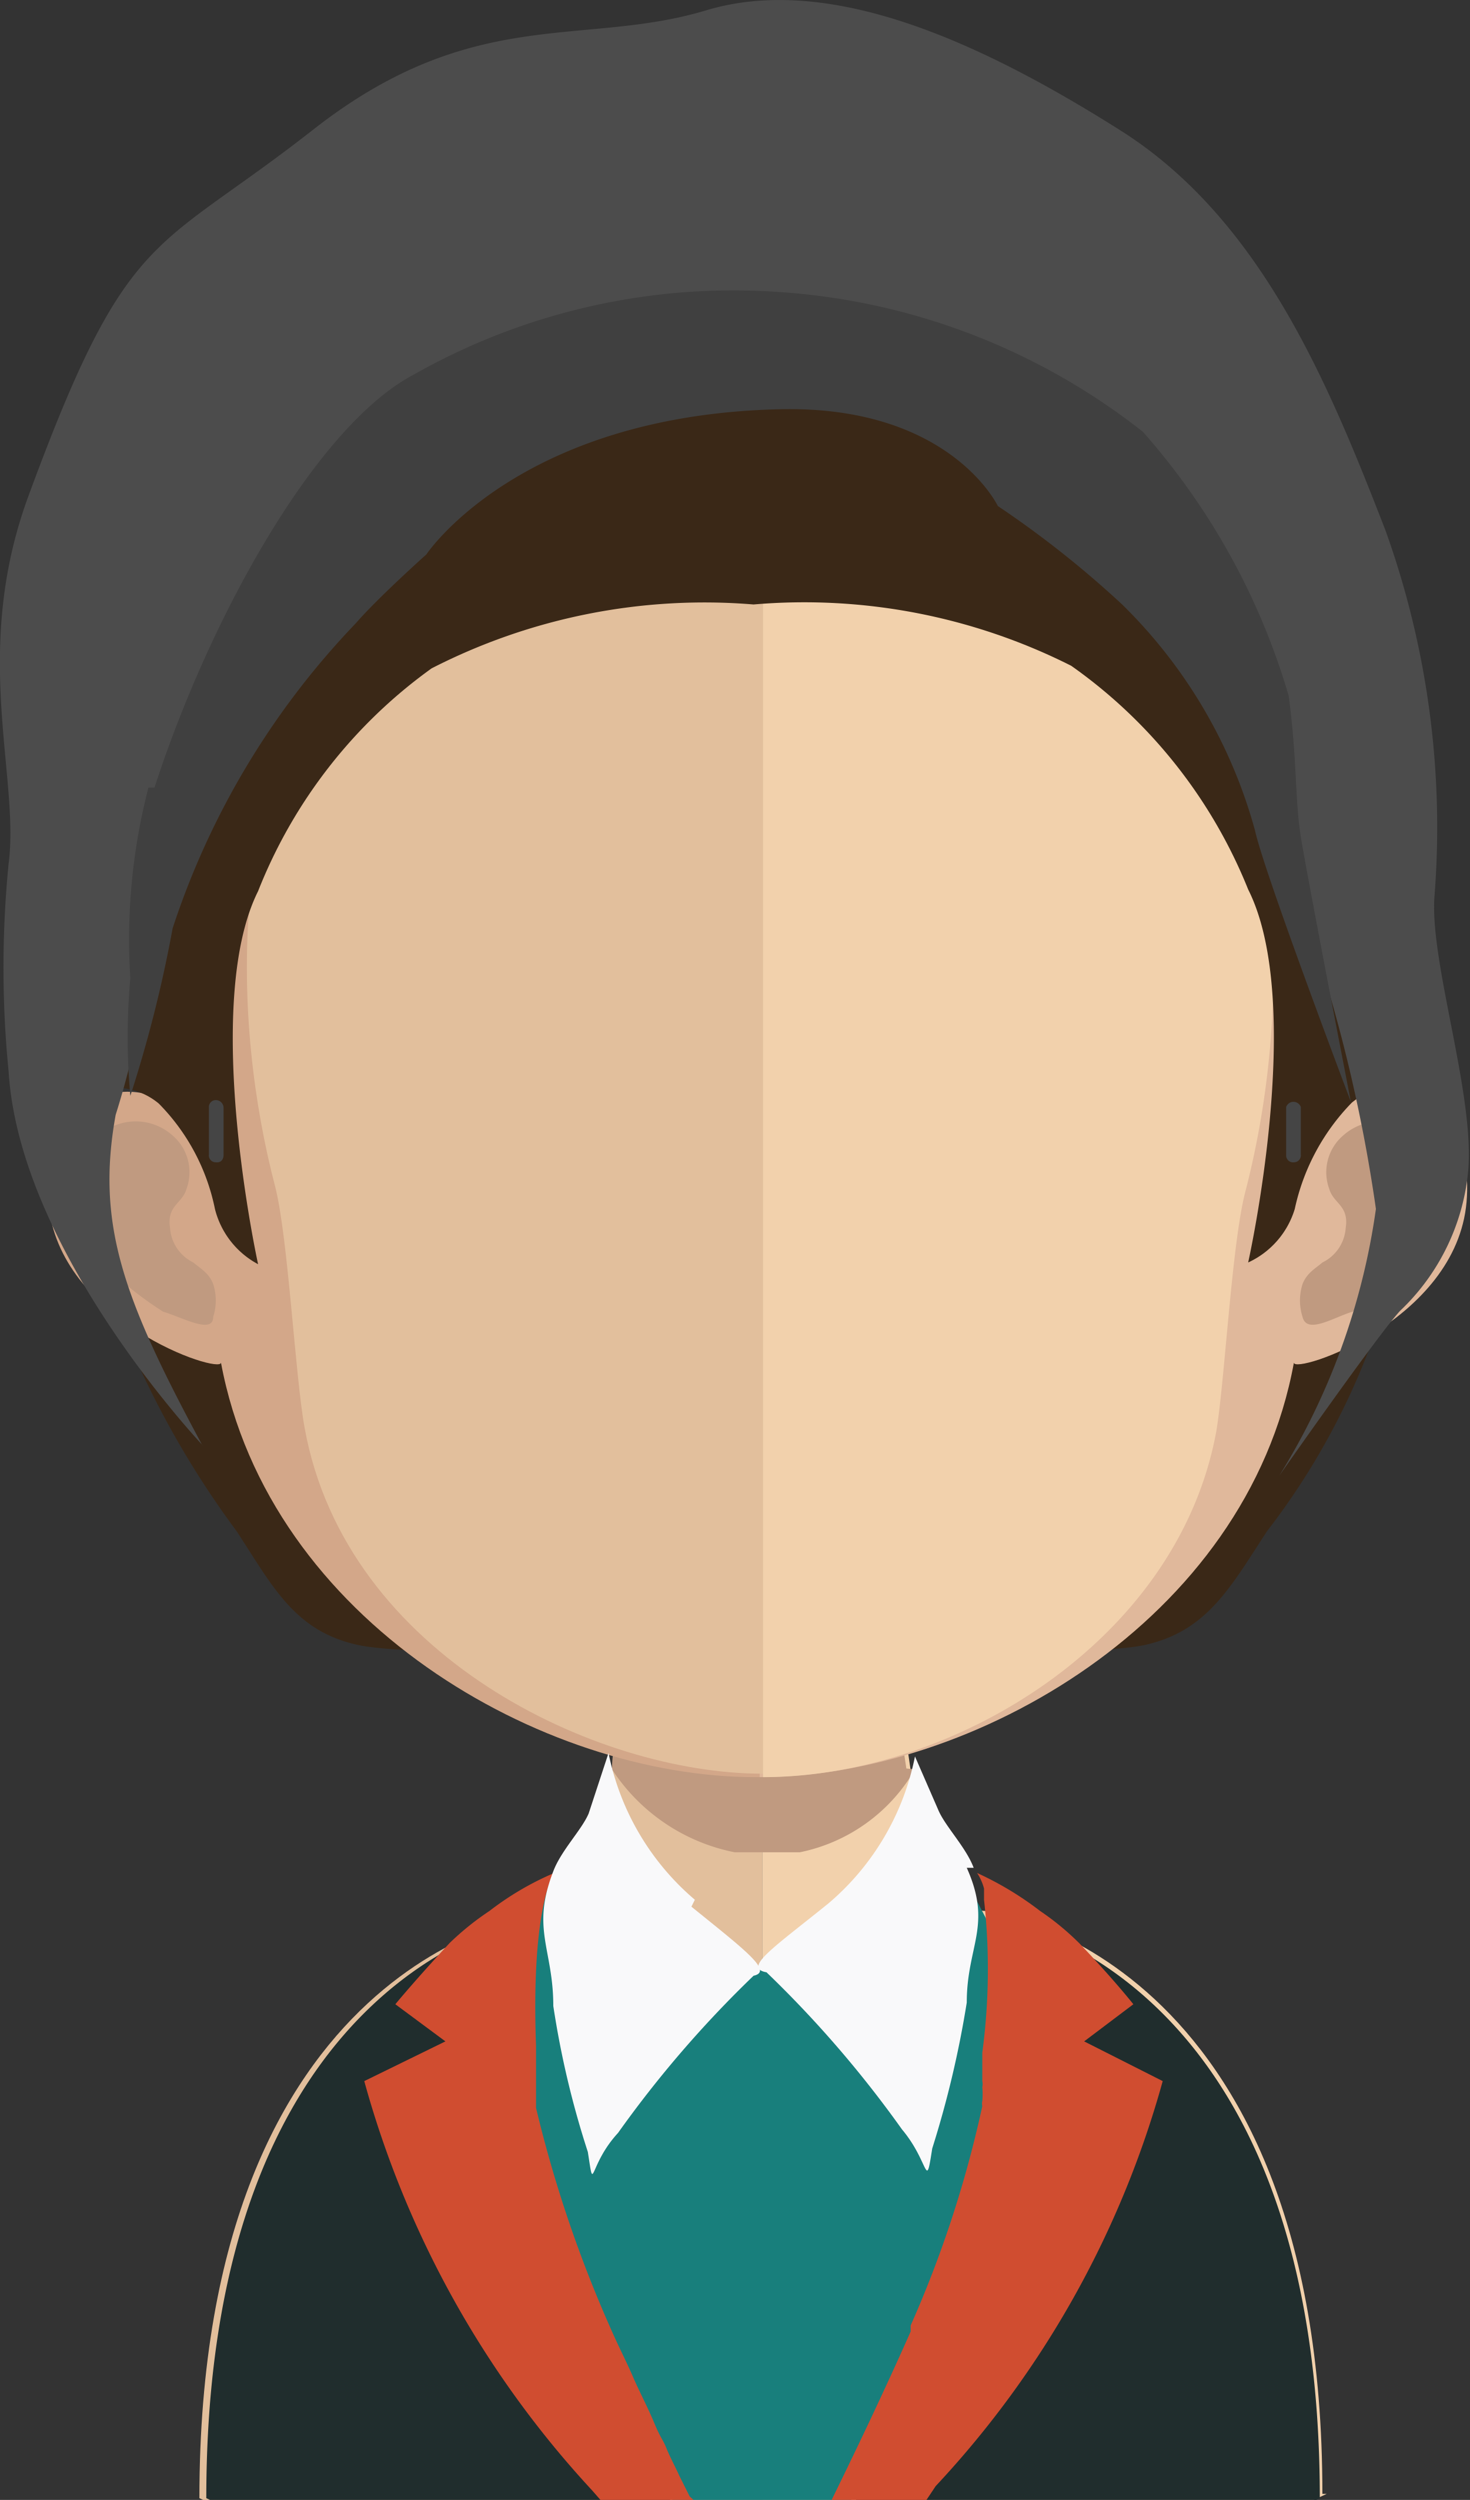 <svg xmlns="http://www.w3.org/2000/svg" xmlns:xlink="http://www.w3.org/1999/xlink" viewBox="0 0 17.03 28.95"><rect x="0" y="0" width="17.03" height="28.95" fill="#333333" stroke="none"/><defs><style>.cls-1{fill:none;}.cls-2{fill:#3a2817;}.cls-3{fill:#e2bf9c;}.cls-4{fill:#f2d1ac;}.cls-5{clip-path:url(#clip-path);}.cls-6{fill:#c09a80;}.cls-7{fill:#d3a789;}.cls-8{fill:#e0b89b;}.cls-9{fill:#454545;}.cls-10{fill:#187f7c;}.cls-11{fill:#202d2d;}.cls-12{fill:#d04d30;}.cls-13{fill:#f9f9fa;}.cls-14{fill:#4c4c4c;}.cls-15{fill:#404040;}</style><clipPath id="clip-path"><rect class="cls-1" x="7.08" y="19.37" width="3.53" height="2.08"/></clipPath></defs><g id="Layer_2" data-name="Layer 2"><g id="avatars"><g id="row-01"><g id="avatar-01-22"><path class="cls-2" d="M8.79,16.52a.15.15,0,0,0,0,.07C8,16.39,1.3,15.07,1.3,15.07a10.65,10.65,0,0,0,1.44,2.66c.42.64.67,1.16,1.41,1.32s4.58.07,4.58.07,3.8.09,4.53-.07,1-.68,1.42-1.32a8.27,8.27,0,0,0,1.26-2.32s-7,1-7.15,1.11"/><path class="cls-3" d="M8.83,17.24V29H2.46l-.15-.07c0-6.28,3.9-6.75,3.9-6.75.38,0,.63-.5.8-1.26,0-.12,0-.24.07-.37s.06-.44.08-.67,0-.29,0-.44c0-.72.07-1.5.07-2.24,0,0,.86.09,1.55.09"/><path class="cls-4" d="M15.37,28.88l-.15.07H8.83V17.24h0c.7,0,1.56-.09,1.56-.09,0,.74,0,1.51.07,2.22,0,.15,0,.29,0,.43s.06.48.09.7h0c0,.1,0,.19.05.28.17.8.43,1.35.83,1.35,0,0,3.89.47,3.89,6.75"/><g class="cls-5"><path class="cls-6" d="M10.6,20.49h0a2,2,0,0,1-1.76,1h0a2.21,2.21,0,0,1-1.75-1c0-.21.06-.44.08-.67s0-.29,0-.44a6.73,6.73,0,0,0,1.6.21h0a6.56,6.56,0,0,0,1.64-.23c0,.15,0,.29,0,.43s.06.48.09.69"/></g><path class="cls-7" d="M8.76,3.81C2,3.81,2,9.45,2.28,13.15c-.46-.88-1.83-.61-1.72.77s2,2,2,1.86c.56,3,3.73,4.8,6.19,4.8h.05V3.81H8.76"/><path class="cls-6" d="M1,13.34a.64.64,0,0,1,1-.19.56.56,0,0,1,.16.62c-.05.17-.23.19-.19.45a.48.48,0,0,0,.27.4c.08.07.18.12.23.25a.62.62,0,0,1,0,.38c0,.21-.37,0-.58-.06a4.1,4.1,0,0,1-.7-.56A1.23,1.23,0,0,1,1,13.34"/><path class="cls-8" d="M8.79,3.81c6.75,0,6.79,5.64,6.49,9.34.46-.88,1.83-.61,1.71.77s-2,2-2,1.86c-.55,3-3.73,4.8-6.19,4.8h0V3.81h0"/><path class="cls-6" d="M16.56,13.34a.64.64,0,0,0-1-.19.56.56,0,0,0-.16.62c.05.17.23.19.19.45a.48.48,0,0,1-.27.4c-.08.07-.18.12-.23.25a.62.62,0,0,0,0,.38c.05.21.37,0,.58-.06a4.1,4.1,0,0,0,.7-.56,1.21,1.21,0,0,0,.19-1.29"/><path class="cls-3" d="M8.79,5.4C6.57,5.4,5,6.05,4,7.32c-1.37,1.77-1.32,4.49-.81,6.43.15.6.23,2.2.34,2.79.48,2.64,3.39,4,5.3,4h.05V5.4H8.79"/><path class="cls-4" d="M13.61,7.32A5.73,5.73,0,0,0,8.84,5.4V20.58c2.19,0,4.8-1.56,5.25-4,.1-.59.18-2.19.34-2.79.5-1.94.55-4.65-.82-6.43"/><path class="cls-2" d="M14.2,4.3A7.8,7.8,0,0,0,8.73,3.13,7.83,7.83,0,0,0,3.25,4.3C.5,6.4,1.14,12.62,1.14,12.62a.79.79,0,0,1,.7.16A2.42,2.42,0,0,1,2.49,14a1,1,0,0,0,.5.64s-.66-3,0-4.32A5.79,5.79,0,0,1,5,7.74,6.93,6.93,0,0,1,8.73,7a6.87,6.87,0,0,1,3.68.71,5.82,5.82,0,0,1,2.05,2.59c.67,1.33,0,4.32,0,4.32A1,1,0,0,0,15,14a2.52,2.52,0,0,1,.66-1.23.79.79,0,0,1,.7-.16S17,6.4,14.2,4.3"/><path class="cls-9" d="M2.59,13.38s0,.09-.09.08a.08.08,0,0,1-.08-.09l0-.55a.08.08,0,0,1,.09-.08.09.09,0,0,1,.08.09Z"/><path class="cls-9" d="M14.9,13.38a.08.08,0,0,0,.09.08.08.08,0,0,0,.08-.09l0-.55a.09.09,0,0,0-.17,0Z"/><path class="cls-10" d="M11.86,23.7a26.18,26.18,0,0,1-2,5.25H7.79a25.78,25.78,0,0,1-2-5.26,3.62,3.62,0,0,1,.33-1.43,3.88,3.88,0,0,1,.61-.88l0,0h.06l2,1.41,2-1.41h.06l0,0a5,5,0,0,1,.46.62l.12.23a3.52,3.52,0,0,1,.34,1.45"/><path class="cls-11" d="M7.76,28.93l-.13-.28,0,0-.26-.56c-.08-.16-.15-.31-.22-.47-.27-.59-.5-1.12-.63-1.49a9.22,9.22,0,0,1-.4-1.44l0-.17a.06.06,0,0,0,0,0,1,1,0,0,1,0-.17s0-.05,0-.08a5.93,5.93,0,0,1,0-2s0,0,0-.06c-.73.17-3.73,1.21-3.73,6.72l.15.07H7.77Z"/><path class="cls-11" d="M9.92,28.93c.05-.09.09-.18.14-.28l0,0c.08-.19.17-.38.26-.56l.21-.47c.27-.59.5-1.12.64-1.49a8.23,8.23,0,0,0,.39-1.44c0-.06,0-.12,0-.17v0l0-.17s0-.05,0-.08a6,6,0,0,0,0-2s0,0,0-.06c.74.17,3.73,1.21,3.73,6.72l-.15.07H9.91Z"/><path class="cls-12" d="M8.09,29H7l-.14-.16A11.44,11.44,0,0,1,4.22,24.1l.94-.46-.58-.43s.23-.28.63-.71a3.21,3.21,0,0,1,.46-.37,3.43,3.43,0,0,1,.75-.44s-.27.37-.21,2c0,.11,0,.22,0,.33s0,.05,0,.07l0,.16v0l0,.16a14.71,14.71,0,0,0,.93,2.7c.07.15.14.29.2.43s.17.35.24.52.1.19.14.29.1.21.15.32l.12.24"/><path class="cls-12" d="M13.47,24.1a11.25,11.25,0,0,1-2.63,4.69L10.7,29H9.61c.29-.59.63-1.3.94-2l0-.07h0a13.12,13.12,0,0,0,.83-2.54.13.13,0,0,1,0-.06.88.88,0,0,0,0-.16.17.17,0,0,0,0-.07c0-.11,0-.22,0-.33A7.27,7.27,0,0,0,11.4,22c0-.05,0-.1,0-.13v0a.62.62,0,0,0-.08-.18,3.75,3.75,0,0,1,.73.44h0a3.1,3.1,0,0,1,.46.38c.4.42.62.7.62.7l-.57.43Z"/><path class="cls-13" d="M11.28,21.63c-.09-.24-.33-.48-.41-.67l-.27-.62a3,3,0,0,1-1,1.7c-.63.51-1,.75-.72.8a12.89,12.89,0,0,1,1.57,1.82c.32.38.27.73.35.22a11.73,11.73,0,0,0,.4-1.69c0-.66.3-.89,0-1.56"/><path class="cls-13" d="M8.05,22a3,3,0,0,1-1-1.7L6.82,21c-.08.19-.32.43-.41.67-.26.67,0,.9,0,1.56a10.53,10.53,0,0,0,.4,1.69c.08.51,0,.16.35-.22a12.89,12.89,0,0,1,1.57-1.82c.23-.05-.09-.29-.72-.8"/><path class="cls-14" d="M2.34,16.73c-.91-1.69-1.23-2.55-1-3.82a9.83,9.83,0,0,0,.42-2.12c-.11-.9,2-5.19,3.68-6A8,8,0,0,1,9.71,3.9a4.83,4.83,0,0,1,3.6,2.48c.9,1.69,1.29,1.83,1.36,2.34s.29,1.1.4,1.76A18.07,18.07,0,0,1,15.94,14a7.94,7.94,0,0,1-1.12,3.09s1.14-1.63,1.4-1.91A2.56,2.56,0,0,0,17,13.64c.12-.88-.45-2.5-.38-3.28a10.17,10.17,0,0,0-.57-4.22c-.66-1.7-1.44-3.6-3.07-4.63S9.61-.31,8.18.12,5.48.05,3.63,1.5,1.48,2.61.32,5.77C-.33,7.56.23,9,.1,10a12.21,12.21,0,0,0,0,2.41c.13,2.1,2.26,4.34,2.26,4.34"/><path class="cls-15" d="M1.79,9.12c.65-2,1.88-4.19,3-4.78A7.51,7.51,0,0,1,9,3.38,7.62,7.62,0,0,1,13.24,5a8,8,0,0,1,1.69,3.06c.1.76.07,1.19.14,1.63s.58,3.07.58,3.07-1-2.64-1.11-3.14A5.81,5.81,0,0,0,13,7a11.66,11.66,0,0,0-1.44-1.14S11,4.68,9,4.74C6,4.82,4.94,6.42,4.94,6.42s-.56.5-.82.8A9.27,9.27,0,0,0,2,10.75a15.07,15.07,0,0,1-.49,1.94,7.46,7.46,0,0,1,0-1.36,7,7,0,0,1,.21-2.21"/></g></g></g></g></svg>